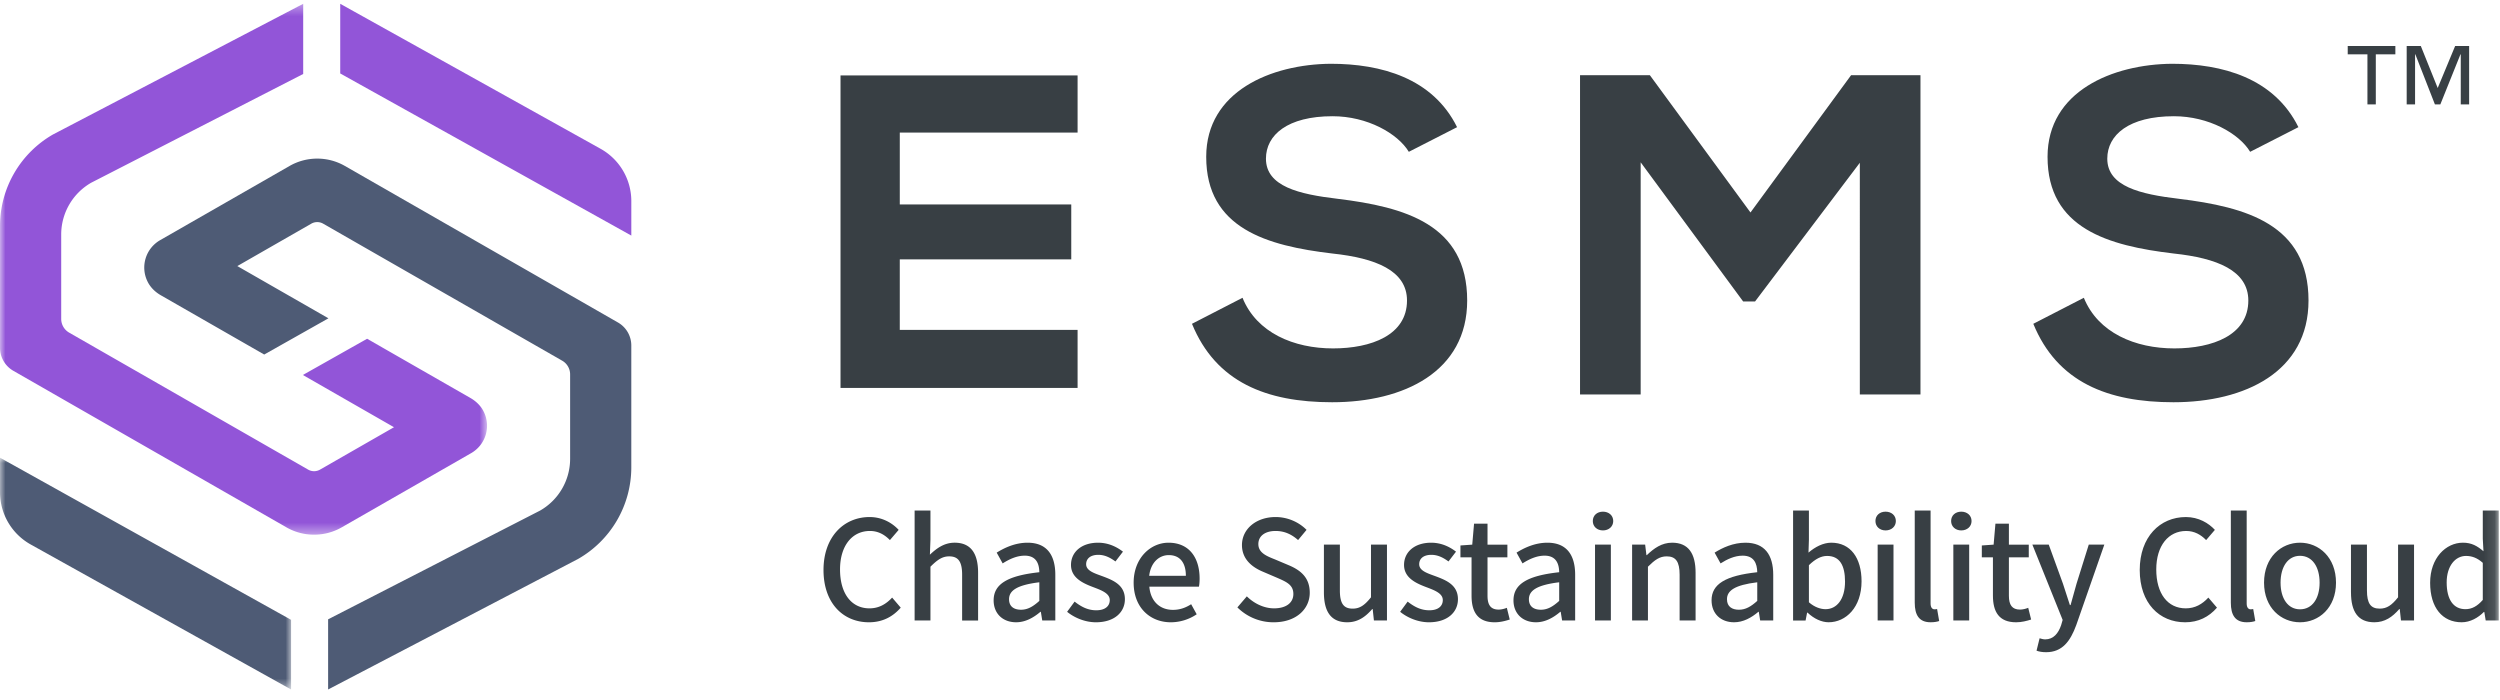 <svg width="232" height="65" viewBox="0 0 232 65" xmlns="http://www.w3.org/2000/svg" xmlns:xlink="http://www.w3.org/1999/xlink">
    <defs>
        <path id="rk0negq72b" d="M0 .013h27.012v21.509H0z"/>
        <path id="ayeptrduad" d="M0 .353h45.198V49.62H0z"/>
        <path id="q0rsj62vwf" d="M0 63.984h231.885V.354H0z"/>
        <filter id="4qj8frcpha">
            <feColorMatrix in="SourceGraphic" values="0 0 0 0 1 0 0 0 0 1 0 0 0 0 1 0 0 0 1 0"/>
        </filter>
    </defs>
    <g transform="translate(-582 -278)" filter="url(#4qj8frcpha)" fill="none" fill-rule="evenodd">
        <path fill="#383F44" d="M682 314h-22v-29h22v5.303h-16.5v6.67h15.913v5.096h-15.914v6.545H682z"/>
        <g transform="translate(582 278)">
            <path d="M130.74 14.089c-1.023-1.693-3.837-3.303-7.078-3.303-4.177 0-6.182 1.736-6.182 3.938 0 2.581 3.07 3.302 6.652 3.725 6.225.762 12.023 2.37 12.023 9.44 0 6.603-5.884 9.44-12.534 9.44-6.099 0-10.788-1.862-13.005-7.28l4.69-2.414c1.321 3.26 4.775 4.698 8.398 4.698 3.54 0 6.866-1.227 6.866-4.444 0-2.794-2.942-3.937-6.908-4.36-6.096-.72-11.725-2.328-11.725-8.975 0-6.096 6.055-8.593 11.555-8.635 4.648 0 9.465 1.312 11.725 5.883l-4.477 2.287zM172.592 15.105l-9.72 12.868h-1.11l-9.508-12.911v21.547h-5.627V6.977h6.48l9.338 12.741 9.337-12.741h6.438v29.632h-5.628zM208.815 14.089c-1.023-1.693-3.837-3.303-7.077-3.303-4.178 0-6.182 1.736-6.182 3.938 0 2.581 3.069 3.302 6.65 3.725 6.226.762 12.024 2.37 12.024 9.44 0 6.603-5.883 9.44-12.534 9.44-6.098 0-10.787-1.862-13.005-7.28l4.69-2.414c1.322 3.26 4.775 4.698 8.4 4.698 3.539 0 6.864-1.227 6.864-4.444 0-2.794-2.942-3.937-6.907-4.36-6.097-.72-11.725-2.328-11.725-8.975 0-6.096 6.054-8.593 11.555-8.635 4.647 0 9.464 1.312 11.725 5.883l-4.478 2.287zM229.135 9.687h-.777V5.04h-.027l-1.867 4.647h-.505l-1.816-4.647h-.025v4.647h-.778v-5.42h1.31l1.568 3.9 1.62-3.9h1.297v5.42zM222.29 5.04h-1.815v4.647h-.777V5.04h-1.829v-.772h4.421v.772z" fill="#383F44"/>
            <path d="m14.925 27.401 9.594 5.5 5.96-3.362-8.455-4.847 6.864-3.935a1.109 1.109 0 0 1 1.102 0l15.5 8.886 6.675 3.826c.46.262.742.748.742 1.273v7.85a5.536 5.536 0 0 1-2.784 4.788L30.449 57.473v6.511l23.212-12.122a9.793 9.793 0 0 0 4.924-8.469V32.056a2.46 2.46 0 0 0-1.236-2.128l-21.125-12.11-4.218-2.418a5.17 5.17 0 0 0-5.132 0l-12.009 6.884a2.93 2.93 0 0 0-1.187 3.815c.262.553.714.997 1.247 1.302" fill="#4E5B75"/>
            <g transform="translate(0 42.462)">
                <mask id="0mmi1uovqc" fill="#fff">
                    <use xlink:href="#rk0negq72b"/>
                </mask>
                <path d="m2.86 8.072 24.152 13.45v-6.464L0 .013v3.21a5.553 5.553 0 0 0 2.86 4.849" fill="#4E5B75" mask="url(#0mmi1uovqc)"/>
            </g>
            <mask id="u0ikqroije" fill="#fff">
                <use xlink:href="#ayeptrduad"/>
            </mask>
            <path d="m43.66 36.936-9.593-5.5-5.961 3.363 8.456 4.847-6.864 3.935a1.11 1.11 0 0 1-1.102 0l-15.5-8.886-6.676-3.826a1.47 1.47 0 0 1-.74-1.274v-7.85a5.537 5.537 0 0 1 2.783-4.788L28.136 6.865V.353L4.925 12.475A9.794 9.794 0 0 0 0 20.945v11.337c0 .874.474 1.69 1.237 2.128l21.125 12.11 4.218 2.417a5.165 5.165 0 0 0 5.133 0l12.007-6.884a2.93 2.93 0 0 0 1.188-3.814c-.262-.554-.715-.997-1.247-1.303" fill="#9255D8" mask="url(#u0ikqroije)"/>
            <path d="M55.727 13.803 31.573.353v6.464l27.013 15.045v-3.21a5.554 5.554 0 0 0-2.86-4.849" fill="#9255D8"/>
            <path d="M76.421 52.897c0-3.072 1.882-4.915 4.28-4.915 1.186 0 2.114.564 2.694 1.19l-.812.948c-.49-.5-1.083-.846-1.856-.846-1.638 0-2.772 1.357-2.772 3.571 0 2.24 1.057 3.61 2.732 3.61.864 0 1.535-.384 2.102-.999l.799.935c-.76.87-1.727 1.357-2.952 1.357-2.385 0-4.215-1.766-4.215-4.851M84.876 47.38h1.47v2.702l-.052 1.394c.62-.589 1.328-1.114 2.295-1.114 1.508 0 2.178 1 2.178 2.79v4.43h-1.482v-4.25c0-1.216-.361-1.702-1.2-1.702-.657 0-1.107.333-1.74.96v4.991h-1.469v-10.2zM96.45 55.764v-1.728c-2.1.256-2.81.78-2.81 1.574 0 .691.478.973 1.11.973.617 0 1.12-.295 1.7-.819m-4.24-.052c0-1.51 1.289-2.29 4.24-2.61-.012-.82-.309-1.537-1.353-1.537-.748 0-1.444.333-2.05.718l-.554-.999c.735-.46 1.727-.921 2.862-.921 1.766 0 2.578 1.113 2.578 2.982v4.236H96.72l-.129-.806h-.038c-.645.55-1.406.972-2.256.972-1.225 0-2.088-.793-2.088-2.035M99.028 56.775l.696-.947c.632.499 1.25.806 2.01.806.851 0 1.251-.41 1.251-.947 0-.64-.8-.922-1.573-1.216-.94-.358-2.024-.858-2.024-2.047 0-1.178.954-2.061 2.514-2.061.954 0 1.727.384 2.308.831l-.697.91c-.49-.359-.992-.615-1.585-.615-.773 0-1.134.384-1.134.87 0 .601.735.832 1.508 1.113.992.372 2.088.807 2.088 2.138 0 1.177-.941 2.138-2.694 2.138-.98 0-1.985-.41-2.668-.973M110.048 53.434c0-1.216-.554-1.92-1.585-1.92-.89 0-1.676.679-1.818 1.92h3.403zm-4.846.64c0-2.29 1.572-3.711 3.235-3.711 1.882 0 2.887 1.343 2.887 3.34 0 .282-.025.576-.065.742h-4.6c.115 1.345.966 2.15 2.19 2.15.632 0 1.173-.192 1.69-.524l.515.934a4.324 4.324 0 0 1-2.398.743c-1.92 0-3.454-1.357-3.454-3.674zM114.83 56.366l.876-1.025c.683.678 1.61 1.114 2.526 1.114 1.148 0 1.792-.538 1.792-1.331 0-.858-.644-1.126-1.52-1.51l-1.316-.563c-.915-.384-1.934-1.102-1.934-2.47 0-1.485 1.315-2.599 3.12-2.599 1.108 0 2.153.461 2.874 1.19l-.786.947c-.593-.525-1.25-.844-2.088-.844-.967 0-1.599.46-1.599 1.216 0 .806.76 1.113 1.534 1.42l1.303.55c1.12.474 1.933 1.165 1.933 2.547 0 1.511-1.263 2.74-3.338 2.74a4.75 4.75 0 0 1-3.378-1.382M122.859 54.97v-4.428h1.482v4.249c0 1.216.348 1.69 1.187 1.69.657 0 1.107-.308 1.7-1.05v-4.889h1.483v7.039H127.5l-.116-1.062h-.04c-.644.742-1.34 1.228-2.32 1.228-1.508 0-2.165-.985-2.165-2.777M129.934 56.775l.696-.947c.633.499 1.25.806 2.012.806.85 0 1.25-.41 1.25-.947 0-.64-.8-.922-1.573-1.216-.94-.358-2.024-.858-2.024-2.047 0-1.178.954-2.061 2.514-2.061.954 0 1.727.384 2.308.831l-.697.91c-.49-.359-.992-.615-1.585-.615-.773 0-1.134.384-1.134.87 0 .601.735.832 1.508 1.113.992.372 2.088.807 2.088 2.138 0 1.177-.941 2.138-2.694 2.138-.98 0-1.985-.41-2.669-.973M136.56 55.277V51.72h-1.031v-1.101l1.095-.077.168-1.945h1.25v1.945h1.844v1.178h-1.844v3.57c0 .845.296 1.28 1.032 1.28.245 0 .553-.077.76-.166l.27 1.088c-.399.128-.876.256-1.391.256-1.6 0-2.153-.986-2.153-2.47M144.693 55.764v-1.728c-2.1.256-2.81.78-2.81 1.574 0 .691.477.973 1.109.973.618 0 1.121-.295 1.701-.819m-4.241-.052c0-1.51 1.29-2.29 4.241-2.61-.012-.82-.31-1.537-1.354-1.537-.747 0-1.443.333-2.05.718l-.553-.999c.734-.46 1.727-.921 2.862-.921 1.766 0 2.577 1.113 2.577 2.982v4.236h-1.211l-.13-.806h-.038c-.644.55-1.405.972-2.255.972-1.225 0-2.089-.793-2.089-2.035" fill="#383F44"/>
            <mask id="0ed4a78h6g" fill="#fff">
                <use xlink:href="#q0rsj62vwf"/>
            </mask>
            <path d="M148.018 57.581h1.47v-7.04h-1.47v7.04zm-.206-9.227c0-.526.4-.871.941-.871.541 0 .954.345.954.87 0 .512-.413.87-.954.87-.542 0-.941-.358-.941-.87zM151.46 50.542h1.21l.117.973h.039c.657-.628 1.379-1.153 2.346-1.153 1.508 0 2.178.999 2.178 2.79v4.43h-1.482v-4.25c0-1.216-.361-1.702-1.199-1.702-.657 0-1.108.332-1.74.96v4.991h-1.47v-7.039zM163.073 55.764v-1.728c-2.102.256-2.81.78-2.81 1.574 0 .691.477.973 1.108.973.618 0 1.122-.295 1.702-.819m-4.241-.052c0-1.51 1.289-2.29 4.24-2.61-.012-.82-.309-1.537-1.353-1.537-.748 0-1.444.333-2.05.718l-.554-.999c.735-.46 1.727-.921 2.862-.921 1.766 0 2.578 1.113 2.578 2.982v4.236h-1.212l-.129-.806h-.038c-.645.55-1.406.972-2.256.972-1.225 0-2.088-.793-2.088-2.035M171.219 53.972c0-1.472-.477-2.381-1.664-2.381-.554 0-1.095.282-1.688.858v3.443c.541.473 1.108.64 1.547.64 1.031 0 1.805-.909 1.805-2.56m-3.48 2.88h-.04l-.141.73h-1.16V47.38h1.469v2.7l-.039 1.203c.606-.524 1.366-.921 2.114-.921 1.792 0 2.81 1.42 2.81 3.583 0 2.42-1.456 3.801-3.055 3.801-.644 0-1.353-.32-1.959-.895M174.246 57.581h1.47v-7.04h-1.47v7.04zm-.206-9.227c0-.526.4-.871.941-.871.542 0 .954.345.954.87 0 .512-.412.87-.954.87-.541 0-.94-.358-.94-.87zM177.688 55.93V47.38h1.47v8.626c0 .396.18.538.36.538.064 0 .116 0 .245-.026l.193 1.113c-.18.064-.438.116-.798.116-1.07 0-1.47-.679-1.47-1.818M181.27 57.581h1.47v-7.04h-1.47v7.04zm-.206-9.227c0-.526.4-.871.942-.871.54 0 .954.345.954.87 0 .512-.413.87-.954.87-.542 0-.942-.358-.942-.87zM184.944 55.277V51.72h-1.031v-1.101l1.095-.077.168-1.945h1.25v1.945h1.844v1.178h-1.844v3.57c0 .845.297 1.28 1.032 1.28.245 0 .554-.077.76-.166l.271 1.088c-.4.128-.876.256-1.392.256-1.599 0-2.153-.986-2.153-2.47M192.678 58.004c-.554 1.51-1.302 2.52-2.797 2.52-.362 0-.645-.05-.89-.14l.283-1.152c.13.039.336.103.516.103.774 0 1.225-.564 1.483-1.319l.141-.486-2.81-6.988h1.521l1.316 3.622c.205.627.424 1.331.644 1.984h.065l.554-1.984 1.133-3.622h1.445l-2.604 7.462zM198.567 52.897c0-3.072 1.882-4.915 4.28-4.915 1.186 0 2.114.564 2.694 1.19l-.812.948c-.49-.5-1.083-.846-1.856-.846-1.638 0-2.772 1.357-2.772 3.571 0 2.24 1.057 3.61 2.733 3.61.864 0 1.534-.384 2.101-.999l.8.935c-.76.87-1.728 1.357-2.953 1.357-2.384 0-4.215-1.766-4.215-4.851M207.022 55.93V47.38h1.47v8.626c0 .396.18.538.36.538.065 0 .117 0 .245-.026l.194 1.113c-.18.064-.438.116-.799.116-1.07 0-1.47-.679-1.47-1.818M215.259 54.074c0-1.497-.696-2.495-1.818-2.495-1.108 0-1.805.998-1.805 2.495 0 1.485.697 2.47 1.805 2.47 1.122 0 1.818-.985 1.818-2.47m-5.156 0c0-2.355 1.585-3.712 3.338-3.712 1.754 0 3.34 1.357 3.34 3.712 0 2.33-1.586 3.673-3.34 3.673-1.753 0-3.338-1.343-3.338-3.673M218.17 54.97v-4.428h1.483v4.249c0 1.216.349 1.69 1.186 1.69.658 0 1.109-.308 1.702-1.05v-4.889h1.482v7.039h-1.212l-.115-1.062h-.04c-.643.742-1.34 1.228-2.32 1.228-1.508 0-2.165-.985-2.165-2.777M230.403 55.674v-3.443c-.528-.473-1.031-.64-1.56-.64-.992 0-1.792.935-1.792 2.457 0 1.6.632 2.484 1.74 2.484.594 0 1.096-.27 1.612-.858m-4.886-1.6c0-2.29 1.457-3.712 3.043-3.712.812 0 1.327.307 1.907.794l-.064-1.165v-2.61h1.482v10.2h-1.211l-.13-.793h-.038c-.528.537-1.263.96-2.063.96-1.778 0-2.926-1.344-2.926-3.674" fill="#383F44" mask="url(#0ed4a78h6g)"/>
        </g>
    </g>
</svg>

